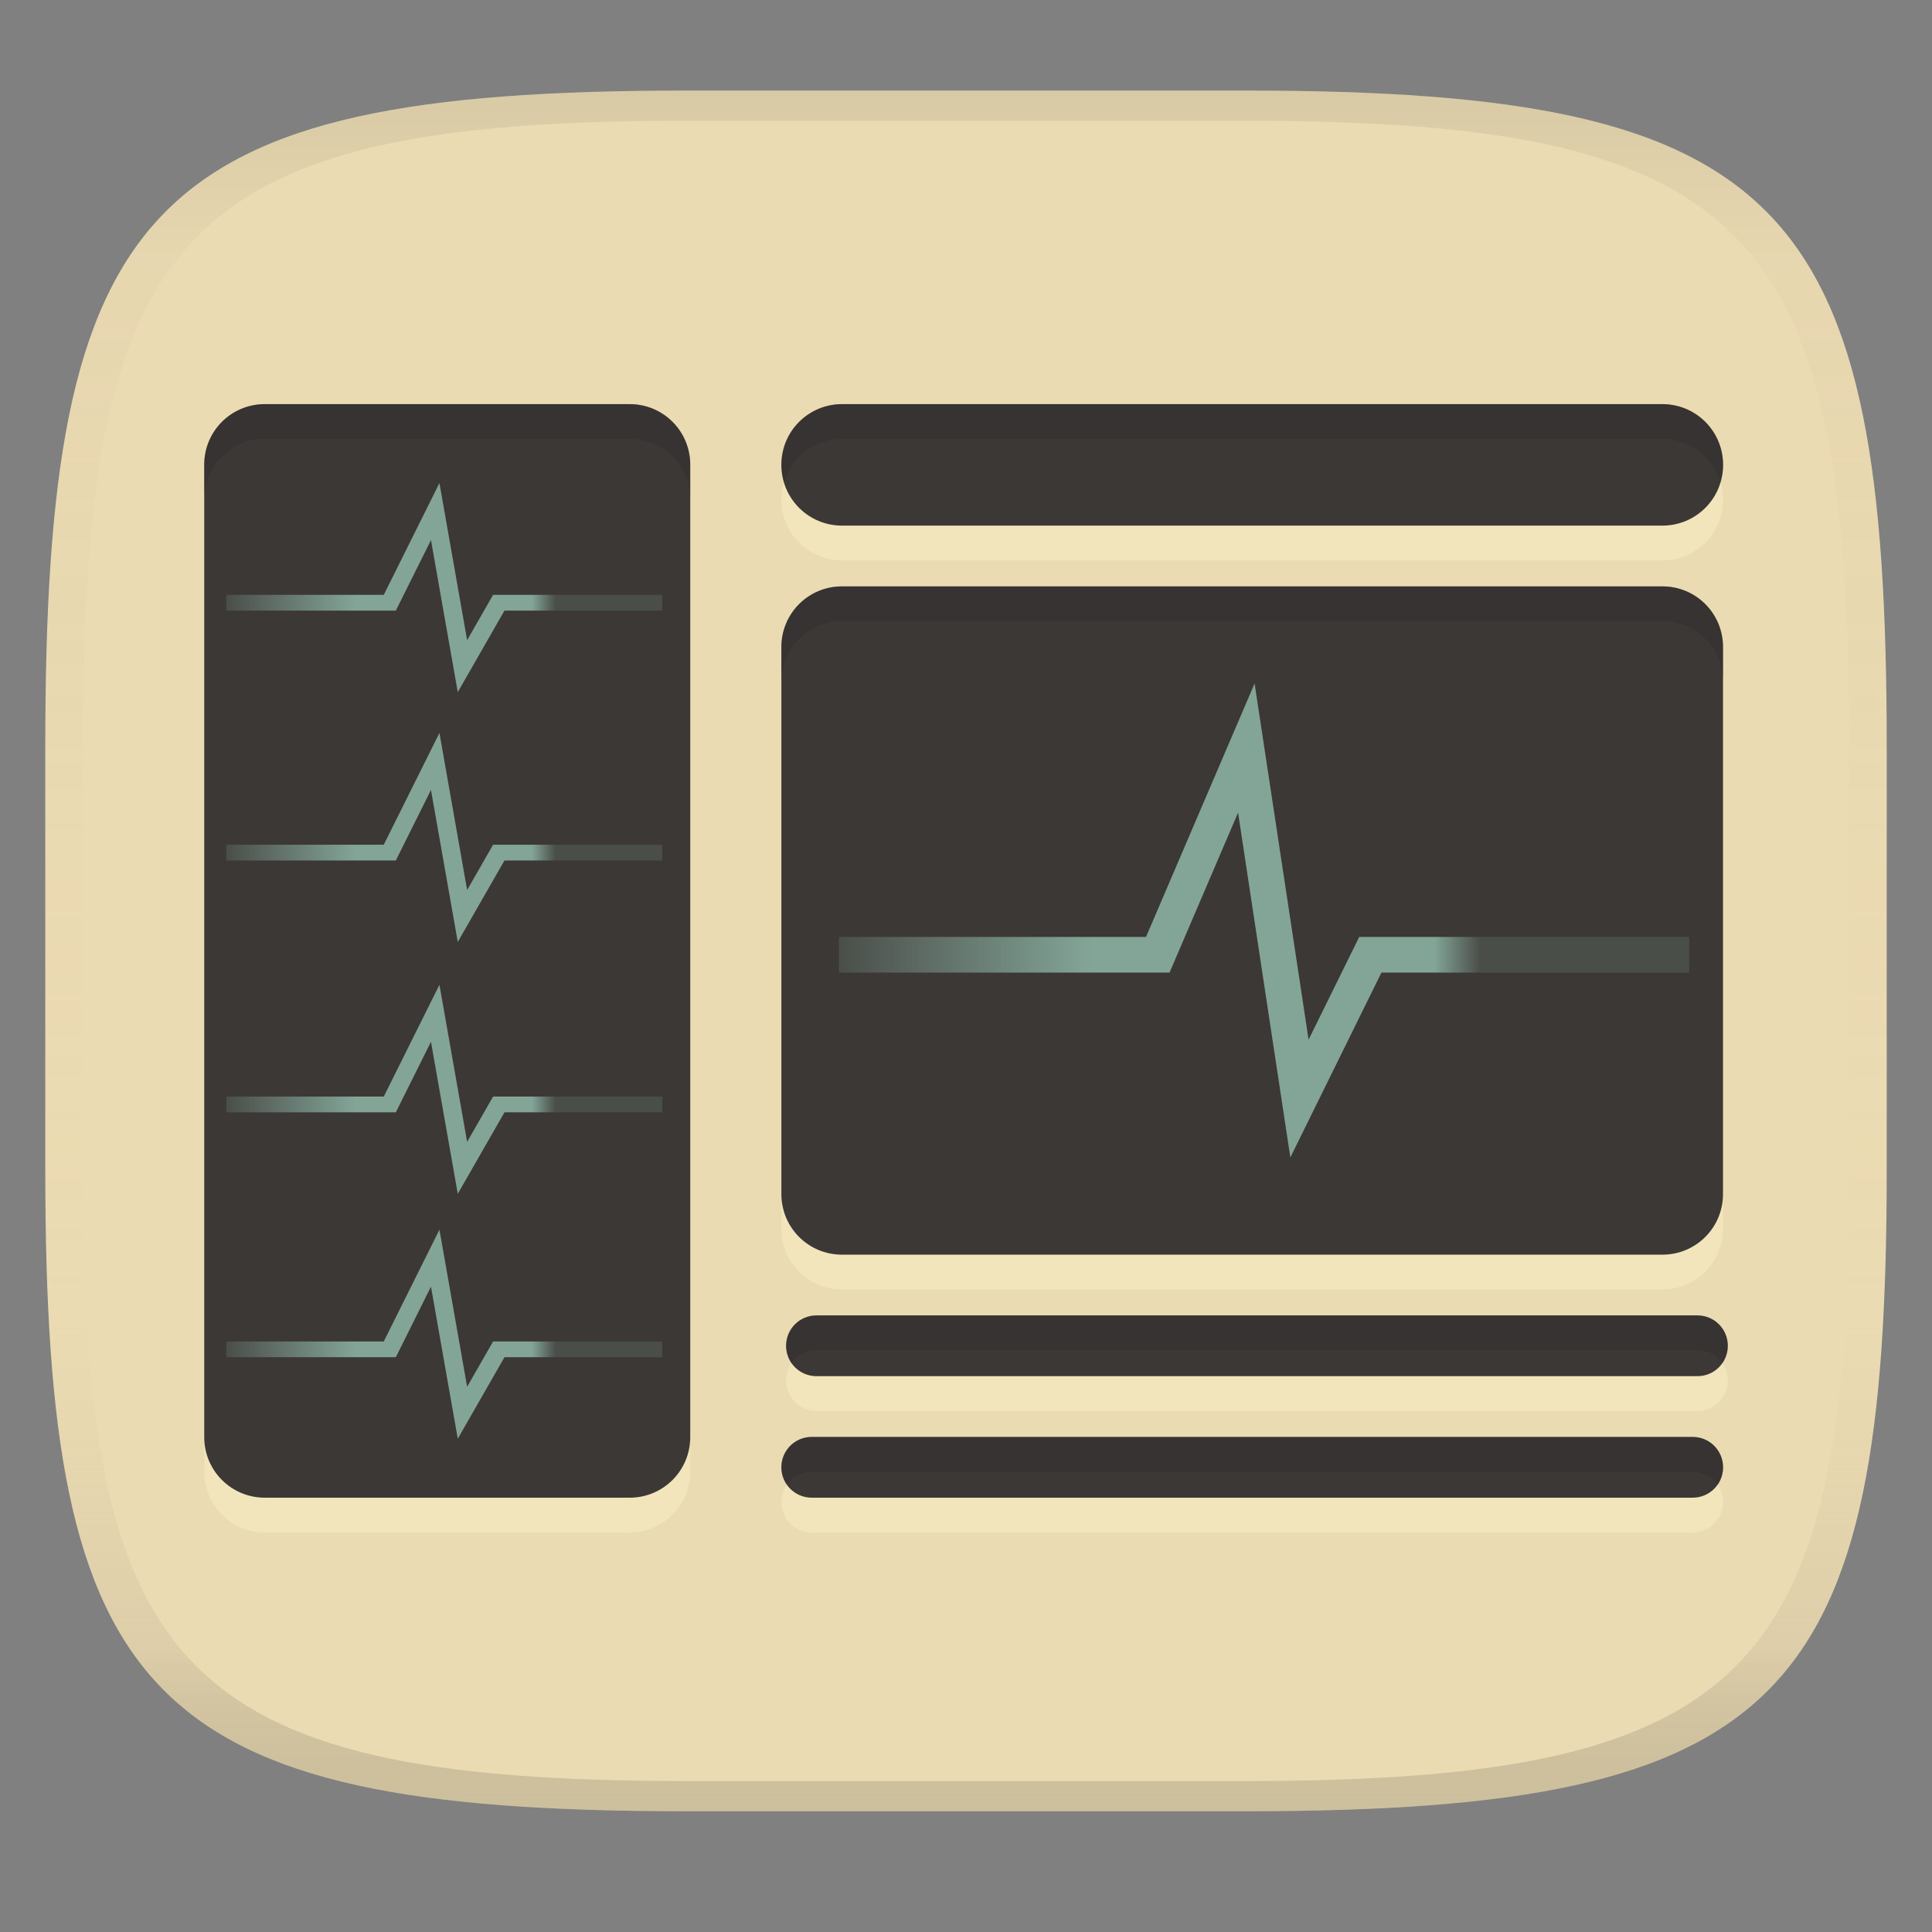 <svg width="256" height="256" version="1.1" xmlns="http://www.w3.org/2000/svg" xmlns:xlink="http://www.w3.org/1999/xlink">
  <rect width="100%" height="100%" fill="#808080" stroke="none"/>
  <linearGradient id="b" x1=".5" x2=".5" y2="1" gradientTransform="matrix(244,0,0,228,5.981,12)" gradientUnits="userSpaceOnUse">
    <stop stop-color="#ebdbb2" offset="0"/>
    <stop stop-color="#ebdbb2" offset="1"/>
  </linearGradient>
  <defs>
    <linearGradient id="linearGradient22">
      <stop stop-color="#83a598" stop-opacity=".201" offset="0"/>
      <stop stop-color="#83a598" offset=".297"/>
      <stop stop-color="#83a598" offset=".499"/>
      <stop stop-color="#83a598" offset=".7"/>
      <stop stop-color="#83a598" stop-opacity=".2" offset=".754"/>
    </linearGradient>
    <linearGradient id="linearGradient31" x1=".5" x2=".5" y2="1" gradientTransform="matrix(244,0,0,228,5.988,12)" gradientUnits="userSpaceOnUse">
      <stop stop-color="#282828" stop-opacity=".1" offset="0"/>
      <stop stop-color="#bdae93" stop-opacity=".1" offset=".1"/>
      <stop stop-color="#d5c4a1" stop-opacity="0" offset=".702"/>
      <stop stop-color="#bdae93" stop-opacity=".302" offset=".9"/>
      <stop stop-color="#282828" stop-opacity=".15" offset="1"/>
    </linearGradient>
    <linearGradient id="linearGradient23" x1="111.16" x2="223.82" y1="121.96" y2="121.96" gradientUnits="userSpaceOnUse" xlink:href="#linearGradient22"/>
    <linearGradient id="linearGradient26" x1="111.16" x2="223.82" y1="121.96" y2="121.96" gradientTransform="matrix(.513 0 0 .441 -27.007 24.068)" gradientUnits="userSpaceOnUse" xlink:href="#linearGradient22"/>
    <linearGradient id="linearGradient28" x1="111.16" x2="223.82" y1="121.96" y2="121.96" gradientTransform="matrix(.513 0 0 .441 -27.007 57.176)" gradientUnits="userSpaceOnUse" xlink:href="#linearGradient22"/>
    <linearGradient id="linearGradient29" x1="111.16" x2="223.82" y1="121.96" y2="121.96" gradientTransform="matrix(.513 0 0 .441 -27.007 90.549)" gradientUnits="userSpaceOnUse" xlink:href="#linearGradient22"/>
    <linearGradient id="linearGradient30" x1="111.16" x2="223.82" y1="121.96" y2="121.96" gradientTransform="matrix(.513 0 0 .441 -27.007 123)" gradientUnits="userSpaceOnUse" xlink:href="#linearGradient22"/>
  </defs>
  <path d="m165 12c72 0 85 15 85 87v56c0 70-13 85-85 85h-74c-72 0-85-15-85-85v-56c0-72 13-87 85-87z" fill="url(#b)" style="isolation:isolate"/>
  <path d="m35.092 58.148c-4.449 0-8.031 3.582-8.031 8.031v128.84c0 4.449 3.582 8.031 8.031 8.031h48.338c4.449 0 8.031-3.582 8.031-8.031v-128.84c0-4.449-3.582-8.031-8.031-8.031zm76.494 0c-4.46 0-8.051 3.591-8.051 8.051 0 4.46 3.591 8.049 8.051 8.049h108.68c4.46 0 8.051-3.589 8.051-8.049 0-4.46-3.591-8.051-8.051-8.051zm-0.019 24.15c-4.449 0-8.031 3.582-8.031 8.031v72.488c0 4.449 3.582 8.031 8.031 8.031h108.71c4.449 0 8.031-3.582 8.031-8.031v-72.488c0-4.449-3.582-8.031-8.031-8.031zm-3.379 96.602c-2.23 0-4.025 1.796-4.025 4.025s1.796 4.025 4.025 4.025h116.73c2.23 0 4.025-1.796 4.025-4.025s-1.796-4.025-4.025-4.025zm-0.627 16.1c-2.23 0-4.025 1.796-4.025 4.025s1.796 4.025 4.025 4.025h116.73c2.23 0 4.025-1.796 4.025-4.025s-1.796-4.025-4.025-4.025z" fill="#fbf1c7" opacity=".5" stroke-linecap="round" stroke-linejoin="round" stroke-miterlimit="0" stroke-width="1.5" style="paint-order:markers fill stroke"/>
  <path d="m35.092 53.549c-4.449 0-8.031 3.582-8.031 8.031v128.84c0 4.449 3.582 8.031 8.031 8.031h48.338c4.449 0 8.031-3.582 8.031-8.031v-128.84c0-4.449-3.582-8.031-8.031-8.031zm76.494 0c-4.46 0-8.051 3.591-8.051 8.051 0 4.46 3.591 8.049 8.051 8.049h108.68c4.46 0 8.051-3.589 8.051-8.049 0-4.46-3.591-8.051-8.051-8.051zm-0.019 24.15c-4.449 0-8.031 3.582-8.031 8.031v72.488c0 4.449 3.582 8.031 8.031 8.031h108.71c4.449 0 8.031-3.582 8.031-8.031v-72.488c0-4.449-3.582-8.031-8.031-8.031zm-3.379 96.602c-2.23 0-4.025 1.796-4.025 4.025s1.796 4.025 4.025 4.025h116.73c2.23 0 4.025-1.796 4.025-4.025s-1.796-4.025-4.025-4.025zm-0.627 16.1c-2.23 0-4.025 1.796-4.025 4.025s1.796 4.025 4.025 4.025h116.73c2.23 0 4.025-1.796 4.025-4.025s-1.796-4.025-4.025-4.025z" fill="#3c3836" stroke-linecap="round" stroke-linejoin="round" stroke-miterlimit="0" stroke-width="1.5" style="paint-order:markers fill stroke"/>
  <path d="m166.24 90.564-14.387 33.584h-40.688v4.729h43.805l9.082-21.197 6.926 45.686 12.068-24.49h40.775v-4.729h-43.717l-6.709 13.615z" fill="url(#linearGradient23)" stroke-miterlimit="10"/>
  <path d="m58.228 64.011-7.377 14.812h-20.862v2.086h22.46l4.657-9.349 3.551 20.149 6.188-10.801h20.907v-2.086h-22.415l-3.44 6.005z" fill="url(#linearGradient26)" stroke-miterlimit="10" stroke-width=".476"/>
  <path d="m58.228 97.119-7.377 14.812h-20.862v2.086h22.46l4.657-9.349 3.551 20.149 6.188-10.801h20.907v-2.086h-22.415l-3.44 6.005z" fill="url(#linearGradient28)" stroke-miterlimit="10" stroke-width=".476"/>
  <path d="m58.228 130.49-7.377 14.812h-20.862v2.086h22.46l4.657-9.349 3.551 20.149 6.188-10.801h20.907v-2.086h-22.415l-3.44 6.005z" fill="url(#linearGradient29)" stroke-miterlimit="10" stroke-width=".476"/>
  <path d="m58.228 162.94-7.377 14.812h-20.862v2.086h22.46l4.657-9.349 3.551 20.149 6.188-10.801h20.907v-2.086h-22.415l-3.44 6.005z" fill="url(#linearGradient30)" stroke-miterlimit="10" stroke-width=".476"/>
  <path d="m91 12c-72 0-85 15-85 87v56c0 70 13 85 85 85h74c72 0 85-15 85-85v-56c0-72-13-87-85-87zm0 4h74c68 0 80 15 80 83v56c0 66-12 81-80 81h-74c-68 0-80-15-80-81v-56c0-68 12-83 80-83z" fill="url(#linearGradient31)" style="isolation:isolate"/>
  <path d="m35.092 53.549c-4.449 0-8.031 3.582-8.031 8.031v4.6c0-4.449 3.582-8.031 8.031-8.031h48.338c4.449 0 8.031 3.582 8.031 8.031v-4.6c0-4.449-3.582-8.031-8.031-8.031zm76.494 0c-4.46 0-8.051 3.591-8.051 8.051 0 0.805 0.153 1.566 0.371 2.299 0.991-3.324 4.026-5.75 7.68-5.75h108.68c3.654-1e-6 6.689 2.426 7.68 5.75 0.218-0.733 0.371-1.494 0.371-2.299 0-4.46-3.591-8.051-8.051-8.051zm-0.019 24.15c-4.449 0-8.031 3.582-8.031 8.031v4.6c0-4.449 3.582-8.031 8.031-8.031h108.71c4.449 0 8.031 3.582 8.031 8.031v-4.6c0-4.449-3.582-8.031-8.031-8.031zm-3.379 96.602c-2.23 0-4.025 1.796-4.025 4.025 0 0.857 0.269 1.647 0.723 2.299 0.726-1.042 1.931-1.725 3.303-1.725h116.73c1.372 0 2.577 0.682 3.303 1.725 0.453-0.652 0.723-1.442 0.723-2.299 0-2.23-1.796-4.025-4.025-4.025zm-0.627 16.1c-2.23 0-4.025 1.796-4.025 4.025 0 0.858 0.269 1.649 0.723 2.301 0.726-1.043 1.93-1.727 3.303-1.727h116.73c1.373 0 2.577 0.683 3.303 1.727 0.454-0.652 0.723-1.443 0.723-2.301 0-2.23-1.796-4.025-4.025-4.025z" fill="#282828" opacity=".3" stroke-linecap="round" stroke-linejoin="round" stroke-miterlimit="0" stroke-width="1.5" style="paint-order:markers fill stroke"/>
</svg>
